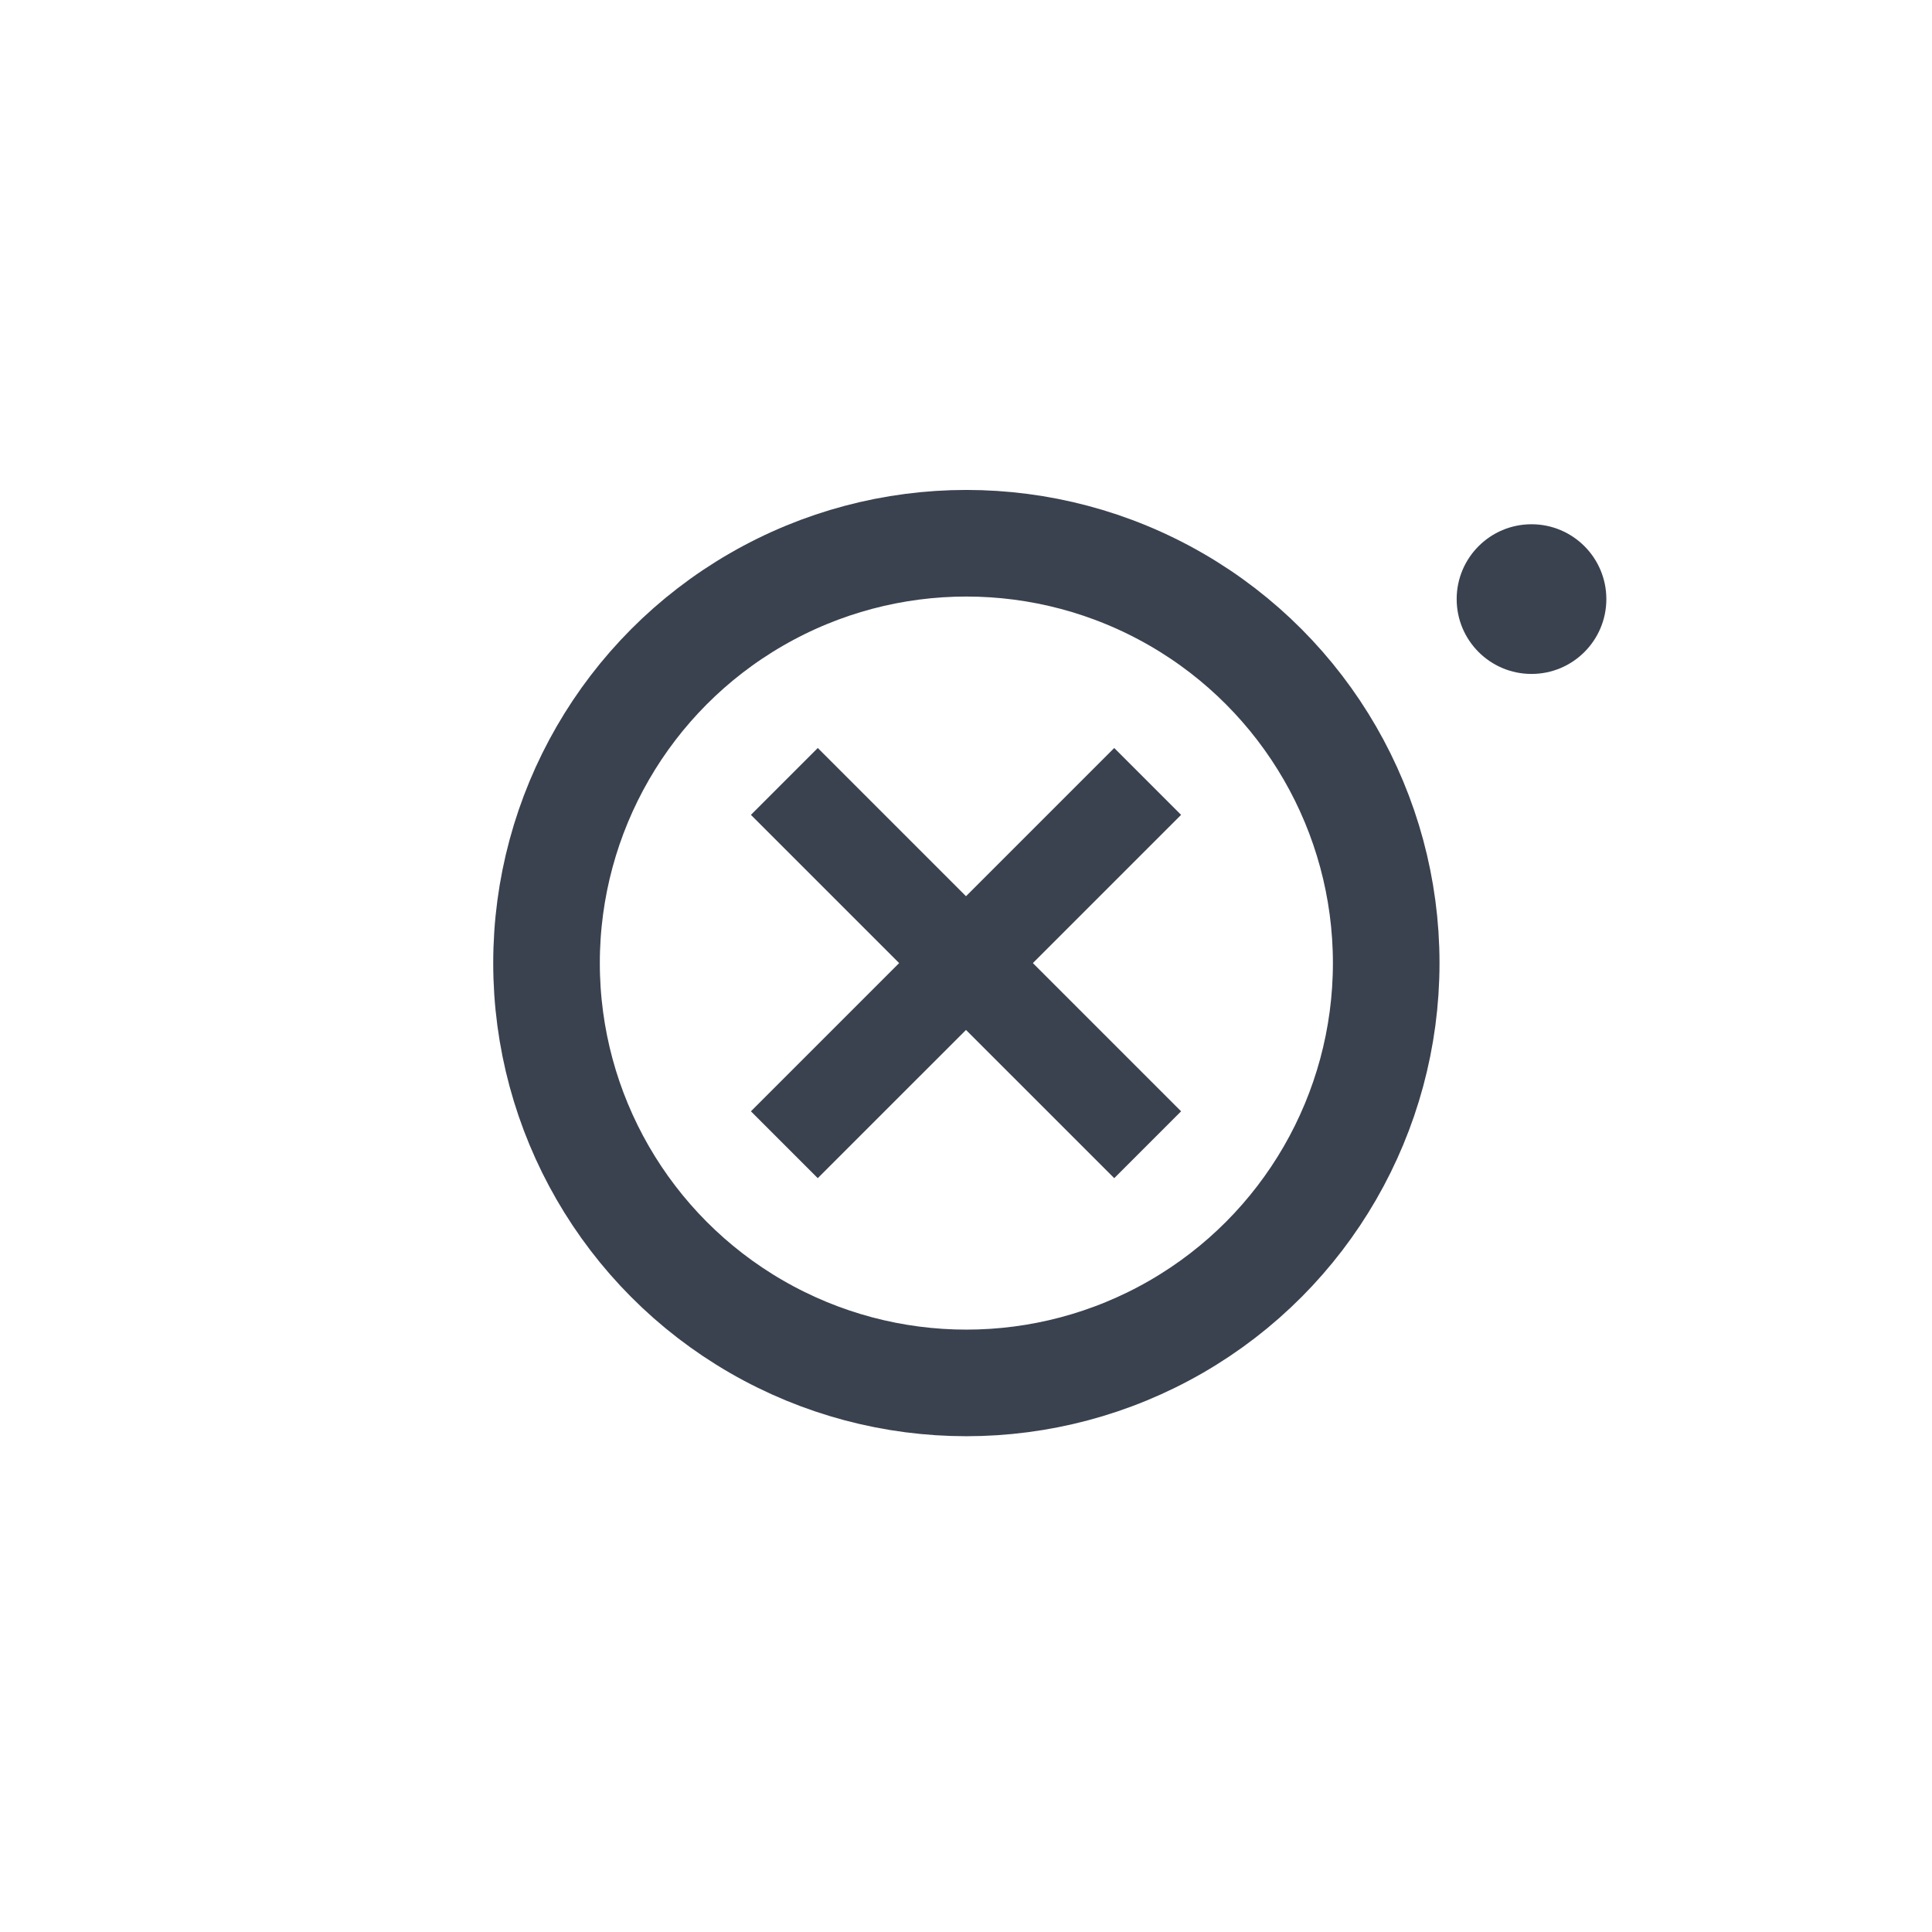 <?xml version="1.0" encoding="UTF-8" standalone="no"?>
<svg
   width="20"
   height="20"
   viewBox="0 0 5.292 5.292"
   version="1.1"
   id="svg8"
   sodipodi:docname="xo-system-profile.svg"
   inkscape:version="1.2.1 (9c6d41e4, 2022-07-14)"
   inkscape:export-filename="xo-system-profile.png"
   inkscape:export-xdpi="4915.2002"
   inkscape:export-ydpi="4915.2002"
   xmlns:inkscape="http://www.inkscape.org/namespaces/inkscape"
   xmlns:sodipodi="http://sodipodi.sourceforge.net/DTD/sodipodi-0.dtd"
   xmlns="http://www.w3.org/2000/svg"
   xmlns:svg="http://www.w3.org/2000/svg"
   xmlns:rdf="http://www.w3.org/1999/02/22-rdf-syntax-ns#"
   xmlns:cc="http://creativecommons.org/ns#"
   xmlns:dc="http://purl.org/dc/elements/1.1/">
  <rect x="0" y="0" width="5.292" height="5.292" fill="#808080" stroke="none"/>
  <rect
     style="fill:#ffffff;fill-opacity:1;stroke:#3a4250;stroke-width:0;stroke-linecap:square"
     id="background"
     height="5.292"
     x="2.0157545e-06"
     y="2.0157545e-06"
     width="5.292" />
  <circle
     style="fill:none;stroke:#3a4250;stroke-width:0.292;stroke-miterlimit:4;stroke-dasharray:none;stroke-opacity:1"
     id="circle-big"
     cx="2.647"
     cy="2.638"
     r="1.15" />
  <path
     style="fill:none;stroke:#3a4250;stroke-width:0.259;stroke-linecap:square;stroke-linejoin:miter;stroke-miterlimit:4;stroke-dasharray:none;stroke-opacity:1"
     d="M 2.24,2.232 3.052,3.044"
     id="line-tl-br" />
  <path
     style="fill:none;stroke:#3a4250;stroke-width:0.259;stroke-linecap:square;stroke-linejoin:miter;stroke-miterlimit:4;stroke-dasharray:none;stroke-opacity:1"
     d="M 3.052,2.232 2.24,3.044"
     id="line-tr-bl" />
  <circle
     style="fill:#3a4250;fill-opacity:1;fill-rule:nonzero;stroke:none;stroke-width:0;stroke-linecap:butt;stroke-miterlimit:4;stroke-dasharray:none;stroke-opacity:1"
     id="circle-small"
     cx="4.195"
     cy="1.641"
     r="0.205" />
  <sodipodi:namedview
     pagecolor="#ffffff"
     bordercolor="#666666"
     borderopacity="1"
     objecttolerance="10"
     gridtolerance="10"
     guidetolerance="10"
     inkscape:pageopacity="0"
     inkscape:pageshadow="2"
     inkscape:window-width="1440"
     inkscape:window-height="790"
     id="namedview17"
     showgrid="false"
     inkscape:zoom="23.75"
     inkscape:cx="7.5789474"
     inkscape:cy="12"
     inkscape:window-x="0"
     inkscape:window-y="23"
     inkscape:window-maximized="1"
     inkscape:current-layer="svg8"
     showguides="true"
     inkscape:guide-bbox="true"
     inkscape:document-rotation="0"
     borderlayer="true"
     inkscape:showpageshadow="2"
     inkscape:pagecheckerboard="0"
     inkscape:deskcolor="#d1d1d1">
    <inkscape:grid
       type="xygrid"
       id="grid1004"
       originx="1.1920929e-07"
       originy="-0.079" />
  </sodipodi:namedview>
  <defs
     id="defs2" />
</svg>
